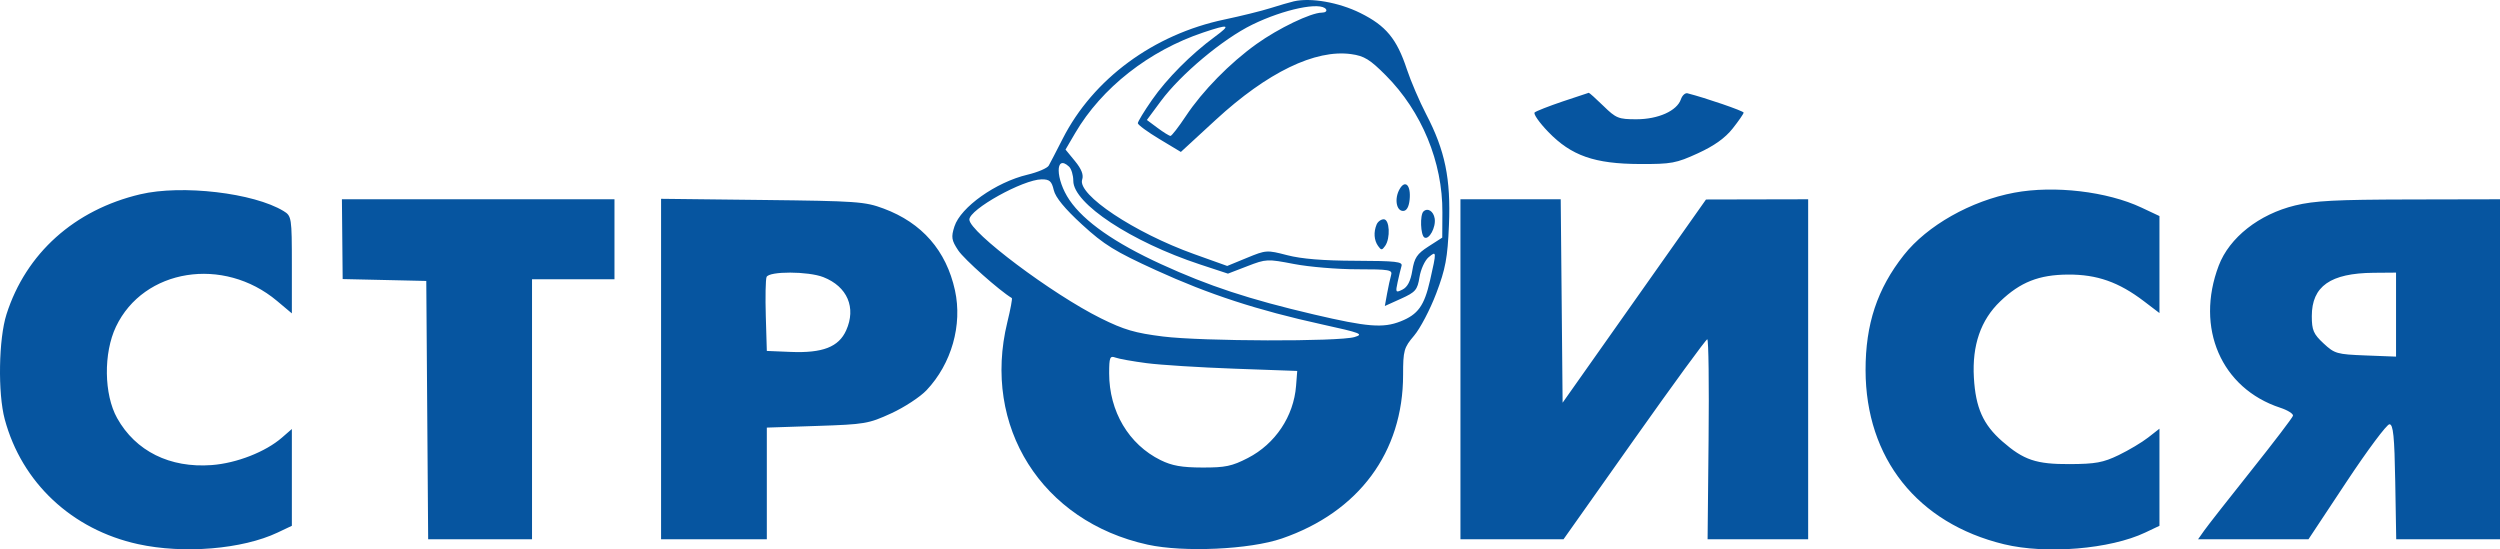 <svg width="273" height="60" viewBox="0 0 273 60" fill="none" xmlns="http://www.w3.org/2000/svg">
<path fill-rule="evenodd" clip-rule="evenodd" d="M141.279 0.147C140.849 0.247 139.704 0.58 138.735 0.886C137.766 1.193 135.508 1.752 133.717 2.129C125.966 3.758 119.369 8.619 116.048 15.146C115.368 16.482 114.682 17.804 114.524 18.084C114.365 18.364 113.317 18.811 112.195 19.078C108.745 19.899 104.902 22.623 104.224 24.729C103.849 25.893 103.903 26.236 104.644 27.35C105.284 28.313 109.141 31.743 110.491 32.549C110.565 32.593 110.345 33.779 110.001 35.184C107.215 46.573 113.759 56.944 125.328 59.477C129.264 60.338 136.485 60.007 139.979 58.804C148.378 55.915 153.218 49.382 153.218 40.937C153.218 38.279 153.308 37.958 154.418 36.654C155.078 35.879 156.165 33.808 156.832 32.052C157.851 29.372 158.075 28.169 158.226 24.566C158.436 19.517 157.805 16.447 155.739 12.479C155.01 11.078 154.061 8.867 153.63 7.566C152.528 4.233 151.349 2.809 148.544 1.419C146.197 0.256 143.125 -0.282 141.279 0.147ZM144.802 1.014C144.935 1.214 144.725 1.379 144.336 1.381C143.15 1.387 139.615 3.086 137.215 4.803C134.299 6.889 131.317 9.93 129.494 12.677C128.703 13.87 127.947 14.845 127.817 14.844C127.686 14.842 127.052 14.45 126.409 13.971L125.239 13.101L126.762 11.046C128.941 8.103 133.531 4.263 136.747 2.692C140.206 1.001 144.236 0.162 144.802 1.014ZM132.667 4.009C130.057 5.929 127.42 8.579 125.794 10.919C124.945 12.14 124.251 13.28 124.251 13.454C124.251 13.627 125.309 14.405 126.601 15.181L128.95 16.593L132.766 13.08C138.388 7.904 143.631 5.363 147.557 5.911C148.977 6.109 149.6 6.492 151.336 8.236C155.253 12.171 157.539 17.706 157.509 23.184L157.494 25.947L155.994 26.911C154.738 27.718 154.449 28.149 154.223 29.549C154.039 30.691 153.7 31.349 153.156 31.62C152.409 31.992 152.375 31.94 152.622 30.802C152.767 30.134 152.958 29.341 153.047 29.041C153.185 28.576 152.438 28.492 148.027 28.477C144.496 28.465 142.121 28.272 140.572 27.869C138.339 27.29 138.261 27.295 136.155 28.161L134.012 29.042L130.404 27.75C123.884 25.416 117.615 21.244 118.173 19.61C118.348 19.097 118.101 18.461 117.392 17.596L116.355 16.333L117.405 14.539C120.3 9.593 125.479 5.528 131.42 3.54C134.242 2.595 134.473 2.682 132.667 4.009ZM170.637 11.081C169.13 11.591 167.758 12.13 167.587 12.278C167.416 12.426 168.084 13.383 169.071 14.404C171.588 17.007 174.117 17.893 179.079 17.911C182.528 17.923 183.026 17.83 185.415 16.737C187.191 15.924 188.385 15.073 189.206 14.034C189.866 13.2 190.405 12.419 190.405 12.297C190.405 12.12 186.252 10.691 184.273 10.188C184.023 10.124 183.699 10.42 183.554 10.846C183.124 12.105 181.079 13.023 178.699 13.024C176.739 13.025 176.474 12.918 175.094 11.569C174.275 10.769 173.554 10.123 173.491 10.133C173.429 10.144 172.145 10.571 170.637 11.081ZM116.736 18.194C116.994 18.434 117.205 19.137 117.205 19.756C117.205 22.224 123.553 26.409 131.032 28.873L134.093 29.881L136.204 29.068C138.266 28.273 138.384 28.267 141.307 28.829C142.953 29.146 146.053 29.405 148.198 29.405C151.722 29.405 152.079 29.466 151.909 30.042C151.806 30.392 151.609 31.295 151.472 32.047L151.224 33.416L152.991 32.618C154.579 31.9 154.783 31.663 155.008 30.27C155.145 29.418 155.591 28.44 155.999 28.096C156.884 27.352 156.888 27.425 156.156 30.642C155.528 33.397 154.842 34.347 152.937 35.097C151.033 35.846 149.326 35.71 143.486 34.342C136.401 32.683 132 31.234 126.796 28.849C121.728 26.526 118.384 24.187 116.79 21.849C115.245 19.583 115.203 16.769 116.736 18.194ZM115.071 20.76C115.256 21.554 116.273 22.791 118.164 24.525C120.572 26.733 121.742 27.455 126.237 29.508C132.038 32.156 137.299 33.872 144.394 35.431C148.614 36.357 148.96 36.493 147.917 36.805C146.197 37.32 131.281 37.279 127.003 36.747C123.955 36.368 122.749 36.015 120.216 34.76C114.9 32.126 105.854 25.335 105.854 23.977C105.854 22.861 111.715 19.601 113.749 19.585C114.614 19.579 114.842 19.782 115.071 20.76ZM152.839 20.649C152.251 21.669 152.468 23.035 153.218 23.035C153.599 23.035 153.85 22.604 153.932 21.806C154.092 20.244 153.458 19.572 152.839 20.649ZM15.321 21.215C8.132 22.912 2.837 27.661 0.71 34.319C-0.149 37.006 -0.248 42.927 0.518 45.784C2.371 52.7 7.856 57.837 15.075 59.419C20.05 60.51 26.476 59.976 30.317 58.154L31.871 57.417V52.132V46.847L30.794 47.784C28.998 49.347 25.837 50.583 23.119 50.786C18.549 51.127 14.809 49.269 12.79 45.657C11.347 43.074 11.29 38.553 12.665 35.67C15.683 29.337 24.401 27.946 30.255 32.864L31.871 34.221V28.91C31.871 23.766 31.842 23.58 30.969 23.049C27.712 21.064 19.859 20.144 15.321 21.215ZM219.959 21.041C215.23 21.924 210.447 24.628 207.895 27.86C204.993 31.535 203.711 35.399 203.72 40.433C203.739 50.043 209.388 57.142 218.837 59.431C223.446 60.547 230.434 59.969 234.259 58.154L235.813 57.417V52.114V46.812L234.583 47.774C233.906 48.303 232.453 49.17 231.353 49.7C229.664 50.514 228.839 50.666 226.027 50.68C222.35 50.699 220.986 50.24 218.653 48.2C216.556 46.367 215.736 44.527 215.548 41.234C215.346 37.697 216.297 34.944 218.425 32.907C220.621 30.804 222.653 30.002 225.831 29.983C228.988 29.964 231.372 30.802 234.118 32.894L235.813 34.185V28.889V23.593L233.863 22.675C230.108 20.905 224.327 20.226 219.959 21.041ZM37.378 26.118L37.419 30.474L41.984 30.576L46.55 30.679L46.652 44.783L46.755 58.888H52.426H58.097V44.692V30.497H62.599H67.101V26.129V21.761H52.219H37.337L37.378 26.118ZM72.189 40.299V58.888L77.963 58.888L83.737 58.889V52.791V46.694L89.226 46.512C94.443 46.339 94.844 46.271 97.315 45.14C98.745 44.485 100.485 43.346 101.181 42.608C103.908 39.72 105.111 35.49 104.282 31.704C103.331 27.368 100.684 24.334 96.49 22.774C94.445 22.014 93.601 21.954 83.248 21.836L72.189 21.71V40.299ZM159.481 40.325V58.888H165.109H170.737L178.46 47.968C182.708 41.962 186.296 37.049 186.435 37.048C186.574 37.048 186.638 41.962 186.577 47.968L186.469 58.888H191.96H197.451V40.325V21.761L191.873 21.773L186.295 21.786L178.466 32.881L170.637 43.976L170.534 32.868L170.43 21.761H164.956H159.481V40.325ZM250.625 22.436C246.688 23.391 243.446 25.945 242.284 29.009C239.702 35.812 242.561 42.412 249.006 44.526C249.823 44.794 250.447 45.188 250.393 45.402C250.339 45.616 248.287 48.307 245.834 51.384C243.381 54.461 241.072 57.407 240.702 57.933L240.029 58.888H246.057H252.085L256.243 52.609C258.53 49.156 260.638 46.33 260.927 46.33C261.342 46.33 261.475 47.648 261.56 52.609L261.667 58.888H267.333H273V40.325V21.761L263.116 21.782C255.044 21.799 252.754 21.919 250.625 22.436ZM155.445 23.088C155.04 23.464 155.121 25.691 155.547 25.936C156.054 26.227 156.819 24.814 156.668 23.864C156.54 23.059 155.907 22.658 155.445 23.088ZM150.324 24.521C149.981 25.352 150.042 26.23 150.484 26.857C150.827 27.342 150.912 27.342 151.255 26.857C151.852 26.011 151.748 23.945 151.107 23.945C150.807 23.945 150.455 24.204 150.324 24.521ZM89.915 30.265C92.535 31.296 93.518 33.594 92.401 36.078C91.587 37.891 89.834 38.572 86.351 38.43L83.737 38.322L83.625 34.525C83.563 32.437 83.602 30.512 83.71 30.249C83.978 29.601 88.256 29.612 89.915 30.265ZM261.648 34.356V38.943L258.328 38.815C255.182 38.693 254.942 38.624 253.729 37.497C252.631 36.476 252.449 36.052 252.449 34.52C252.449 31.253 254.482 29.829 259.202 29.789L261.648 29.769V34.356ZM125.23 39.659C126.737 39.855 131.05 40.126 134.814 40.261L141.657 40.507L141.53 42.144C141.271 45.464 139.261 48.471 136.272 50.012C134.526 50.911 133.812 51.061 131.297 51.054C129.042 51.047 127.986 50.86 126.74 50.247C123.26 48.535 121.12 44.924 121.12 40.766C121.12 39.03 121.203 38.822 121.805 39.047C122.181 39.188 123.723 39.463 125.23 39.659Z" fill="#0655A0"/>
</svg>
